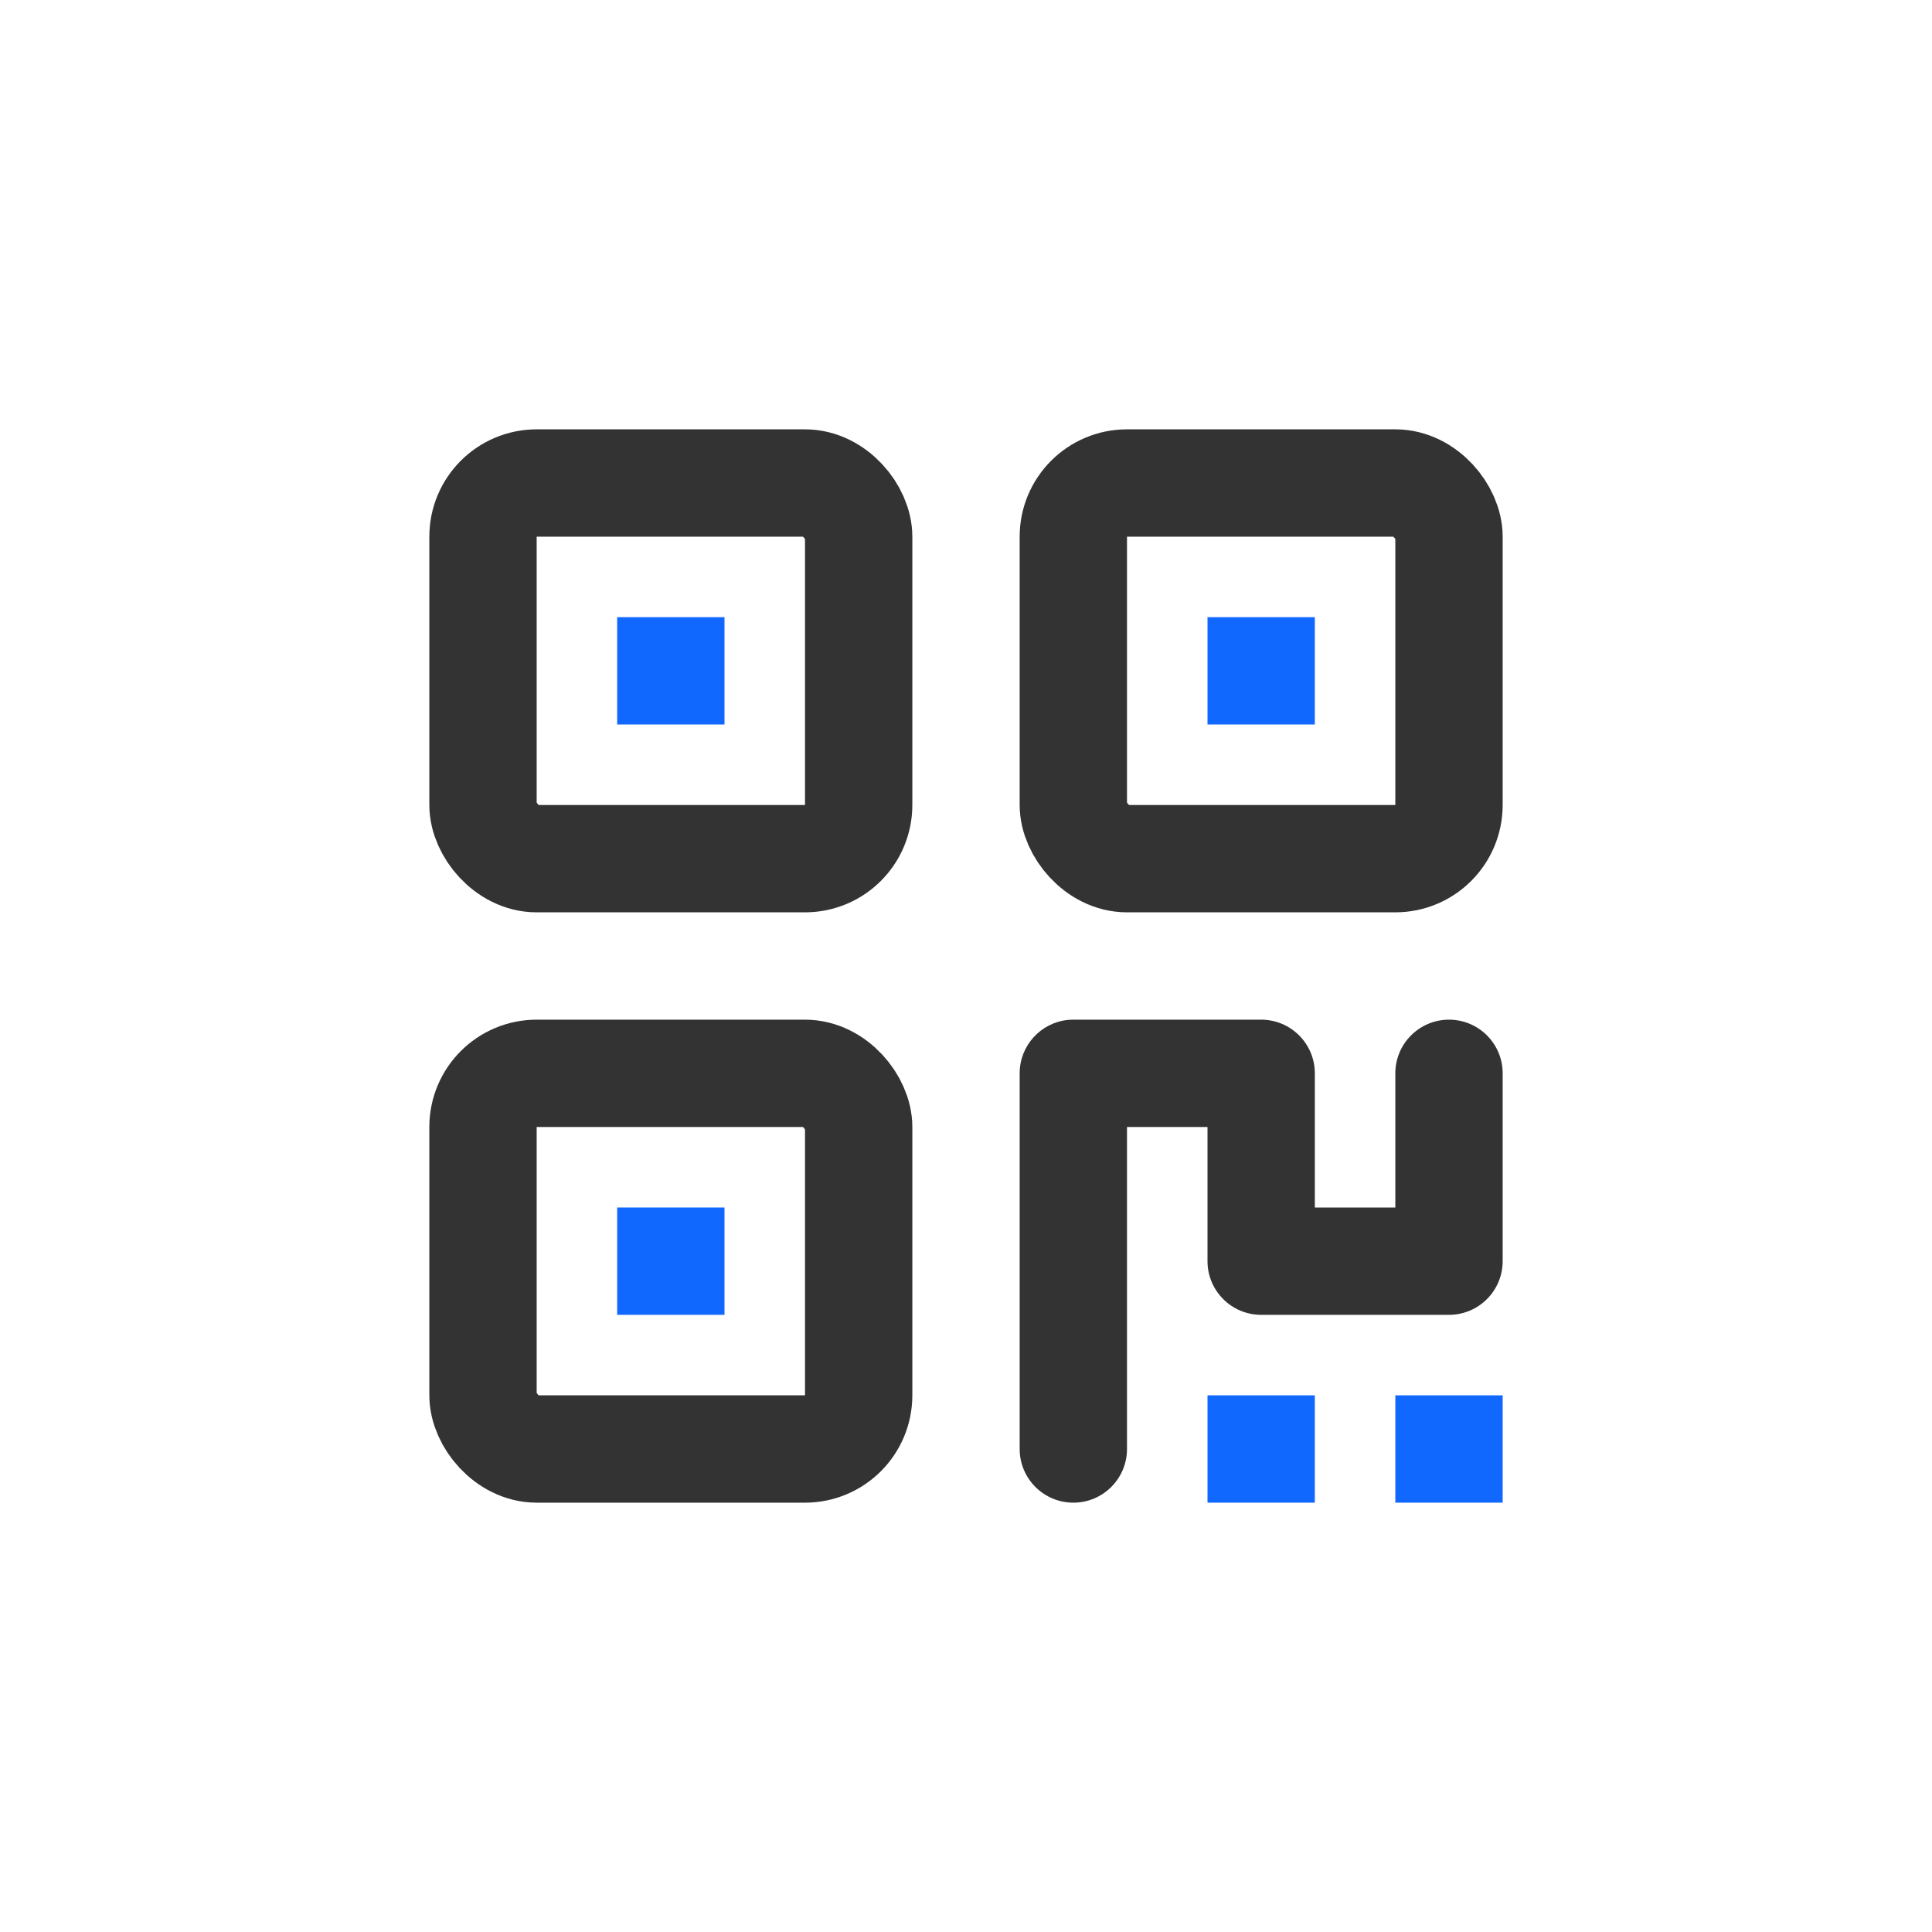 <svg width="36" height="36" viewBox="0 0 36 36" fill="none" xmlns="http://www.w3.org/2000/svg">
<rect x="9" y="9" width="7" height="7" rx="1" stroke="#333333" stroke-width="2"/>
<rect x="11.5" y="11.5" width="2" height="2" fill="#1168FF"/>
<rect x="20" y="9" width="7" height="7" rx="1" stroke="#333333" stroke-width="2"/>
<rect x="22.5" y="11.5" width="2" height="2" fill="#1168FF"/>
<rect x="9" y="20" width="7" height="7" rx="1" stroke="#333333" stroke-width="2"/>
<rect x="11.5" y="22.5" width="2" height="2" fill="#1168FF"/>
<rect x="22.5" y="26" width="2" height="2" fill="#1168FF"/>
<rect x="26" y="26" width="2" height="2" fill="#1168FF"/>
<path fill-rule="evenodd" clip-rule="evenodd" d="M19 20C19 19.482 19.393 19.056 19.898 19.005C19.931 19.002 19.965 19 20 19H23.5C24.052 19 24.5 19.448 24.5 20L24.5 22.5L26 22.5V20C26 19.448 26.448 19 27 19C27.552 19 28 19.448 28 20V23.5C28 24.052 27.552 24.5 27 24.5H23.5C22.948 24.5 22.5 24.052 22.5 23.5V21L21 21V27C21 27.552 20.552 28 20 28C19.448 28 19 27.552 19 27V20Z" fill="#333333"/>
</svg>

